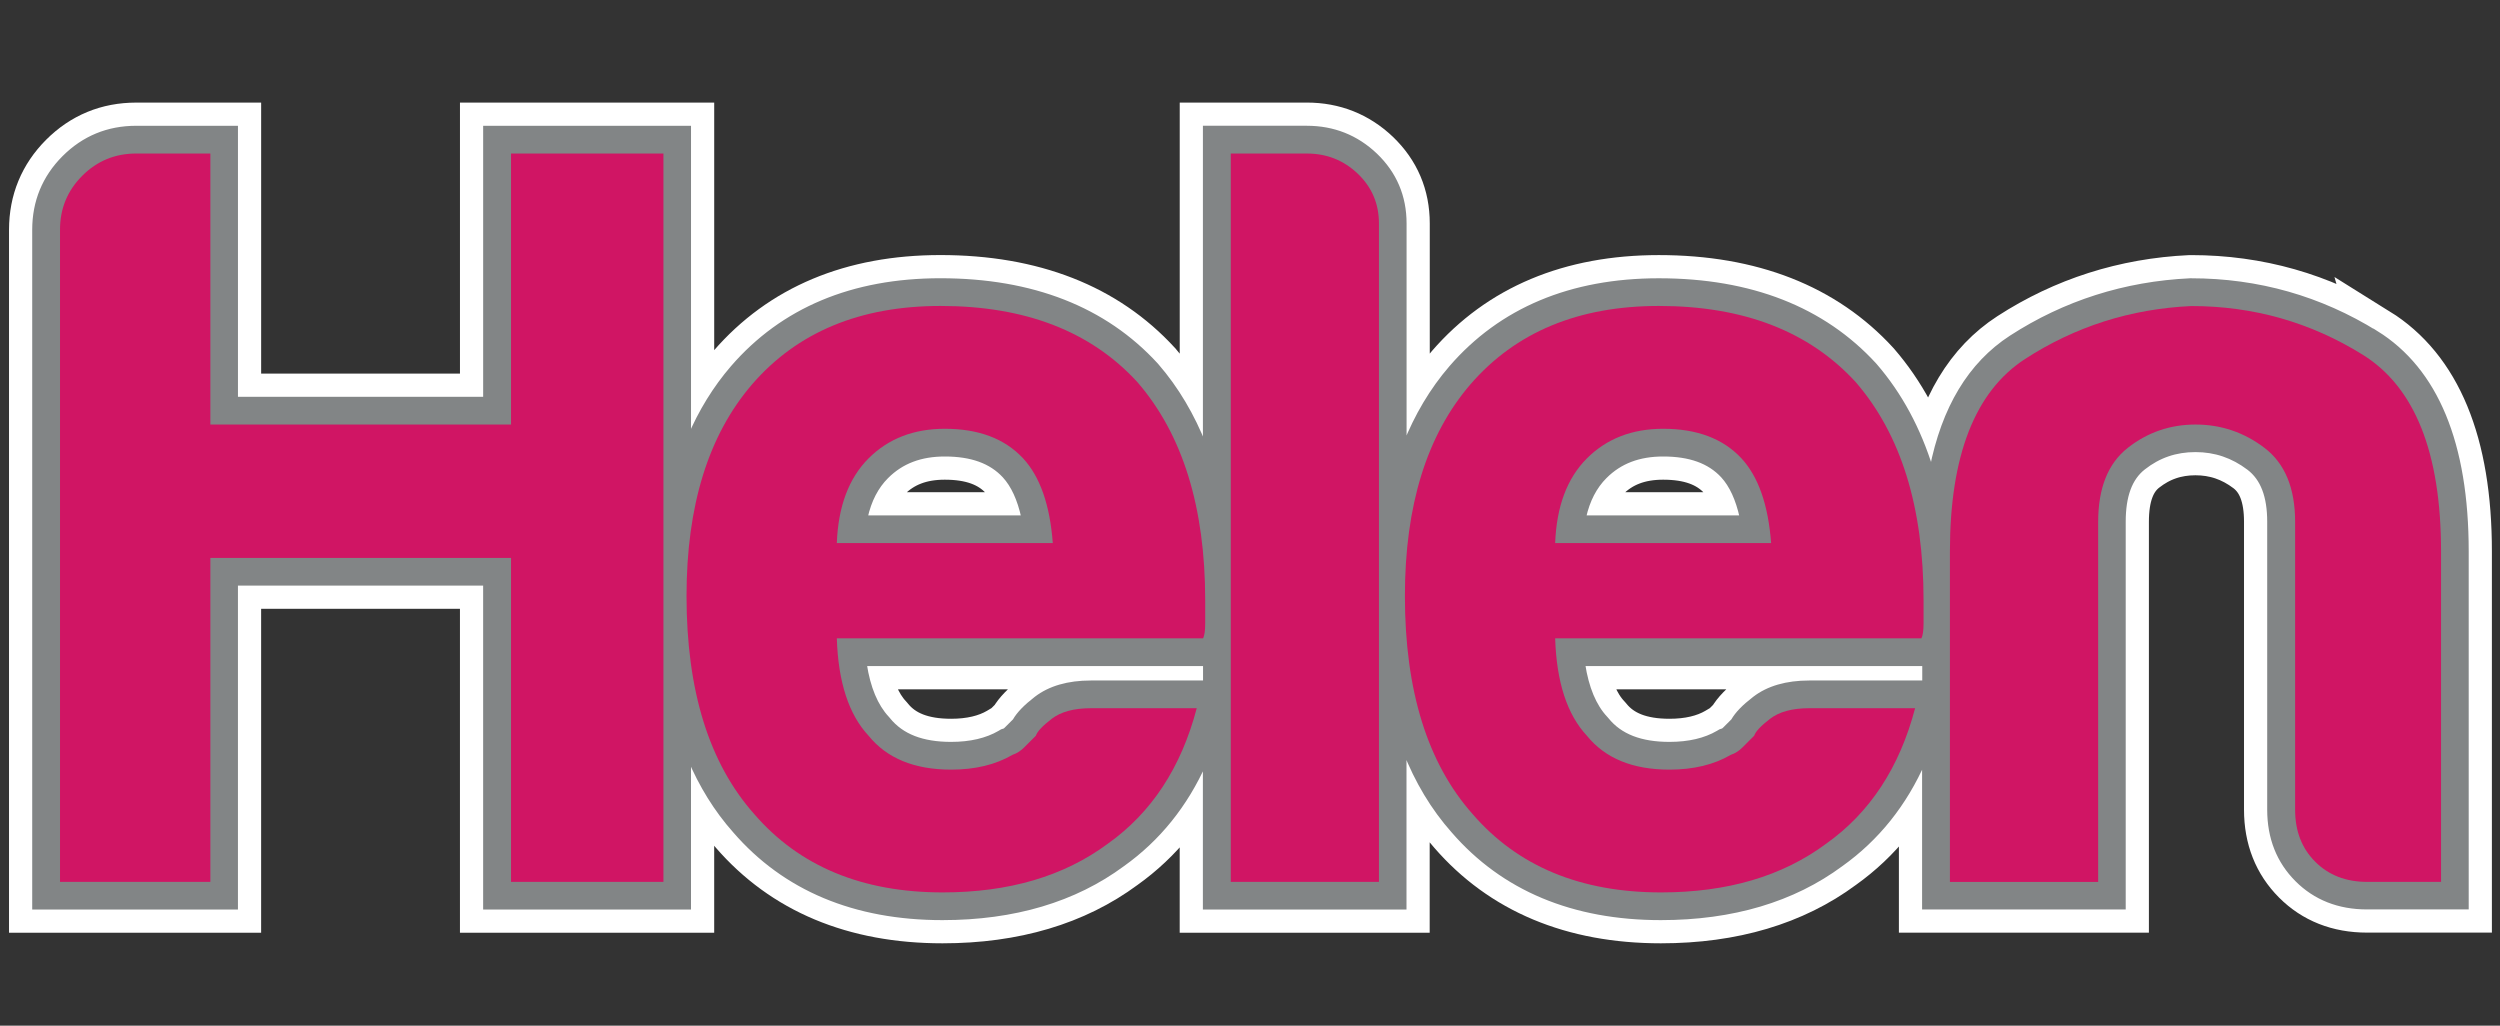 <svg xmlns="http://www.w3.org/2000/svg" viewBox="0 0 146.25 60" enable-background="new 0 0 146.25 60"><rect x="0" y="0" width="146.25" height="60" fill="#333333" stroke="none"/><g fill-rule="evenodd"><g stroke-miterlimit="22.926"><path fill="#fff" stroke="#fff" stroke-width="2.929" d="m139.02 19.464c-3.287-2.041-6.93-3.076-10.833-3.076h-.034-.036c-3.808.179-7.331 1.302-10.474 3.338-2.403 1.556-3.956 4.145-4.657 7.715-.725-2.348-1.818-4.379-3.281-6.072l-.015-.016-.014-.017c-3.01-3.284-7.26-4.949-12.634-4.949-5.142 0-9.235 1.717-12.167 5.105-1.124 1.305-2.023 2.817-2.698 4.522v-12.944c0-1.579-.574-2.927-1.706-4.01-1.117-1.061-2.467-1.595-4.02-1.595h-4.457-1.515v1.513 17.1c-.697-1.781-1.629-3.356-2.803-4.711l-.013-.016-.016-.017c-3.01-3.284-7.26-4.949-12.634-4.949-5.143 0-9.237 1.717-12.167 5.105-1.032 1.197-1.876 2.569-2.529 4.105v-16.616-1.513h-1.513-8.916-1.515v1.513 14.342h-14.56v-14.342-1.513h-1.513-4.337c-1.649 0-3.07.587-4.228 1.745-1.155 1.157-1.742 2.58-1.742 4.227v38.15 1.513h1.511 8.795 1.513v-1.513-17.438h14.56v17.438 1.513h1.515 8.916 1.513v-1.513-7.245c.682 1.62 1.568 3.05 2.659 4.278 2.928 3.384 7.02 5.098 12.161 5.098 4.19 0 7.739-1.056 10.55-3.136 2.089-1.488 3.692-3.481 4.791-5.948v6.953 1.513h1.515 8.668 1.512v-1.513-7.669c.702 1.795 1.644 3.367 2.828 4.702 2.928 3.384 7.02 5.098 12.161 5.098 4.19 0 7.741-1.056 10.55-3.136 2.117-1.508 3.738-3.535 4.839-6.05v7.05 1.513h1.512 8.673 1.511v-1.513-21.06c0-1.504.378-2.534 1.156-3.144.891-.701 1.882-1.04 3.03-1.04 1.155 0 2.172.345 3.111 1.055.804.612 1.196 1.635 1.196 3.128v16.845c0 1.652.547 3.03 1.622 4.106 1.071 1.073 2.452 1.62 4.105 1.62h4.332 1.513v-1.513-19.324c.001-6.306-1.779-10.615-5.294-12.802zm-79.17 10.795h-9.197c.22-.99.628-1.774 1.226-2.372.87-.868 1.978-1.29 3.389-1.29 1.556 0 2.691.408 3.474 1.252.507.549.879 1.358 1.108 2.41zm10.158 9.662h-6.194c-1.328 0-2.408.312-3.215.933-.618.478-1.016.886-1.255 1.3l-.068.068-.435.434c-.044.045-.077.062-.08.063l-.154.05-.137.082c-.752.439-1.704.661-2.83.661-1.683 0-2.88-.465-3.656-1.423l-.033-.039-.035-.04c-.664-.71-1.104-1.766-1.317-3.151h19.78.106v1.062h-.477zm31.868-9.662h-9.197c.22-.99.628-1.774 1.226-2.372.869-.868 1.977-1.29 3.389-1.29 1.556 0 2.691.408 3.474 1.251.507.55.877 1.359 1.108 2.411zm10.158 9.662h-6.194c-1.328 0-2.408.312-3.214.933-.622.478-1.018.886-1.257 1.3l-.503.502c-.055.052-.082.063-.082.063l-.152.05-.139.082c-.75.439-1.703.661-2.829.661-1.684 0-2.88-.465-3.653-1.423l-.034-.039-.036-.04c-.666-.71-1.104-1.766-1.317-3.151h19.78.154v1.062h-.524z"/><path fill="#828586" stroke="#828586" stroke-width=".216" d="m139.02 19.464c-3.287-2.041-6.93-3.076-10.833-3.076h-.034-.036c-3.808.179-7.331 1.302-10.474 3.338-2.403 1.556-3.956 4.145-4.657 7.715-.725-2.348-1.818-4.379-3.281-6.072l-.015-.016-.014-.017c-3.01-3.284-7.26-4.949-12.634-4.949-5.142 0-9.235 1.717-12.167 5.105-1.124 1.305-2.023 2.817-2.698 4.522v-12.944c0-1.579-.574-2.927-1.706-4.01-1.117-1.061-2.467-1.595-4.02-1.595h-4.457-1.515v1.513 17.1c-.697-1.779-1.629-3.356-2.803-4.711l-.013-.016-.016-.017c-3.01-3.284-7.26-4.949-12.634-4.949-5.143 0-9.237 1.717-12.167 5.105-1.032 1.197-1.876 2.569-2.529 4.105v-16.616-1.513h-1.513-8.916-1.515v1.513 14.342h-14.56v-14.342-1.513h-1.513-4.337c-1.649 0-3.07.587-4.228 1.745-1.155 1.157-1.742 2.58-1.742 4.227v38.15 1.513h1.511 8.795 1.513v-1.513-17.438h14.56v17.438 1.513h1.515 8.916 1.513v-1.513-7.245c.682 1.62 1.568 3.05 2.659 4.278 2.928 3.384 7.02 5.098 12.161 5.098 4.19 0 7.739-1.056 10.55-3.136 2.089-1.488 3.692-3.481 4.791-5.948v6.953 1.513h1.515 8.668 1.512v-1.513-7.669c.702 1.795 1.644 3.367 2.828 4.702 2.928 3.384 7.02 5.098 12.161 5.098 4.19 0 7.741-1.056 10.55-3.136 2.117-1.508 3.738-3.535 4.839-6.05v7.05 1.513h1.512 8.673 1.511v-1.513-21.06c0-1.504.378-2.534 1.156-3.144.891-.701 1.882-1.04 3.03-1.04 1.155 0 2.172.345 3.111 1.055.804.612 1.196 1.635 1.196 3.128v16.845c0 1.652.547 3.03 1.622 4.106 1.071 1.073 2.452 1.62 4.105 1.62h4.332 1.513v-1.513-19.324c.001-6.306-1.779-10.615-5.294-12.802zm-87.14 8.423c.87-.868 1.978-1.29 3.389-1.29 1.556 0 2.691.408 3.474 1.252.506.55.879 1.358 1.108 2.41h-9.197c.221-.99.628-1.774 1.226-2.372zm18.606 12.03h-.477-6.194c-1.328 0-2.408.312-3.215.933-.618.478-1.016.886-1.255 1.3l-.068.068-.435.434c-.044.045-.077.062-.08.063l-.154.05-.137.082c-.752.439-1.704.661-2.83.661-1.683 0-2.88-.465-3.656-1.423l-.033-.039-.035-.04c-.664-.71-1.104-1.766-1.317-3.151h19.78.106v1.062zm23.42-12.03c.869-.868 1.977-1.29 3.389-1.29 1.556 0 2.691.408 3.474 1.251.506.551.877 1.359 1.108 2.411h-9.197c.221-.99.628-1.774 1.226-2.372zm18.654 12.03h-.524-6.194c-1.328 0-2.408.312-3.214.933-.622.478-1.018.886-1.257 1.3l-.503.502c-.055.052-.082.063-.082.063l-.152.05-.139.082c-.75.439-1.703.661-2.829.661-1.684 0-2.88-.465-3.653-1.423l-.034-.039-.036-.04c-.666-.71-1.104-1.766-1.317-3.151h19.78.154v1.062z"/></g><g fill="#d01564"><path d="m3.511 51.59v-38.15c0-1.238.433-2.29 1.303-3.159.866-.866 1.918-1.3 3.157-1.3h4.336v15.853h17.588v-15.853h8.916v42.608h-8.916v-18.951h-17.588v18.951h-8.796"/><path d="m63.815 41.43h6.194c-.91 3.468-2.645 6.113-5.202 7.927-2.561 1.902-5.781 2.849-9.663 2.849-4.707 0-8.382-1.526-11.02-4.581-2.643-2.974-3.962-7.225-3.962-12.759 0-5.282 1.278-9.412 3.839-12.386 2.641-3.053 6.316-4.582 11.02-4.582 4.956 0 8.795 1.485 11.519 4.459 2.643 3.054 3.964 7.306 3.964 12.757 0 .331 0 .619 0 .866 0 .249 0 .416 0 .496 0 .415-.042.703-.123.867h-21.427c.081 2.561.701 4.459 1.857 5.697 1.073 1.324 2.683 1.983 4.831 1.983 1.404 0 2.601-.288 3.593-.868.248-.081.473-.227.681-.433.206-.205.433-.434.682-.683.081-.247.389-.574.928-.989.536-.413 1.301-.62 2.291-.62m-14.863-9.661h12.634c-.167-2.23-.744-3.88-1.735-4.954-1.075-1.155-2.601-1.732-4.582-1.732-1.818 0-3.305.578-4.461 1.732-1.155 1.158-1.775 2.808-1.856 4.954"/><path d="m72 8.982h4.457c1.156 0 2.146.393 2.971 1.178.825.786 1.24 1.755 1.24 2.911v38.52h-8.668v-42.609"/><path d="m105.84 41.43h6.194c-.911 3.468-2.645 6.113-5.204 7.927-2.56 1.902-5.779 2.849-9.661 2.849-4.707 0-8.382-1.526-11.02-4.581-2.641-2.974-3.962-7.225-3.962-12.759 0-5.282 1.276-9.412 3.837-12.386 2.643-3.053 6.317-4.582 11.02-4.582 4.956 0 8.795 1.485 11.519 4.459 2.641 3.054 3.965 7.306 3.965 12.757 0 .331 0 .619 0 .866 0 .249 0 .416 0 .496 0 .415-.044.703-.125.867h-21.426c.081 2.561.701 4.459 1.856 5.697 1.073 1.324 2.682 1.983 4.831 1.983 1.403 0 2.601-.288 3.593-.868.247-.081.473-.227.68-.433.206-.205.433-.434.683-.683.081-.247.389-.574.928-.989.537-.413 1.3-.62 2.292-.62m-14.863-9.661h12.633c-.167-2.23-.743-3.88-1.733-4.954-1.075-1.155-2.601-1.732-4.582-1.732-1.819 0-3.305.578-4.461 1.732-1.156 1.158-1.776 2.808-1.857 4.954"/><path d="m142.81 51.59h-4.332c-1.24 0-2.253-.392-3.037-1.177-.785-.784-1.176-1.796-1.176-3.035v-16.845c0-1.981-.599-3.426-1.795-4.334-1.196-.908-2.539-1.363-4.03-1.363-1.485 0-2.81.456-3.964 1.363-1.157.909-1.733 2.353-1.733 4.334v21.06h-8.673v-19.324c0-5.613 1.467-9.369 4.398-11.269 2.931-1.899 6.171-2.93 9.722-3.096 3.635 0 6.977.949 10.03 2.848 3.056 1.899 4.582 5.74 4.582 11.517v19.324"/></g></g></svg>